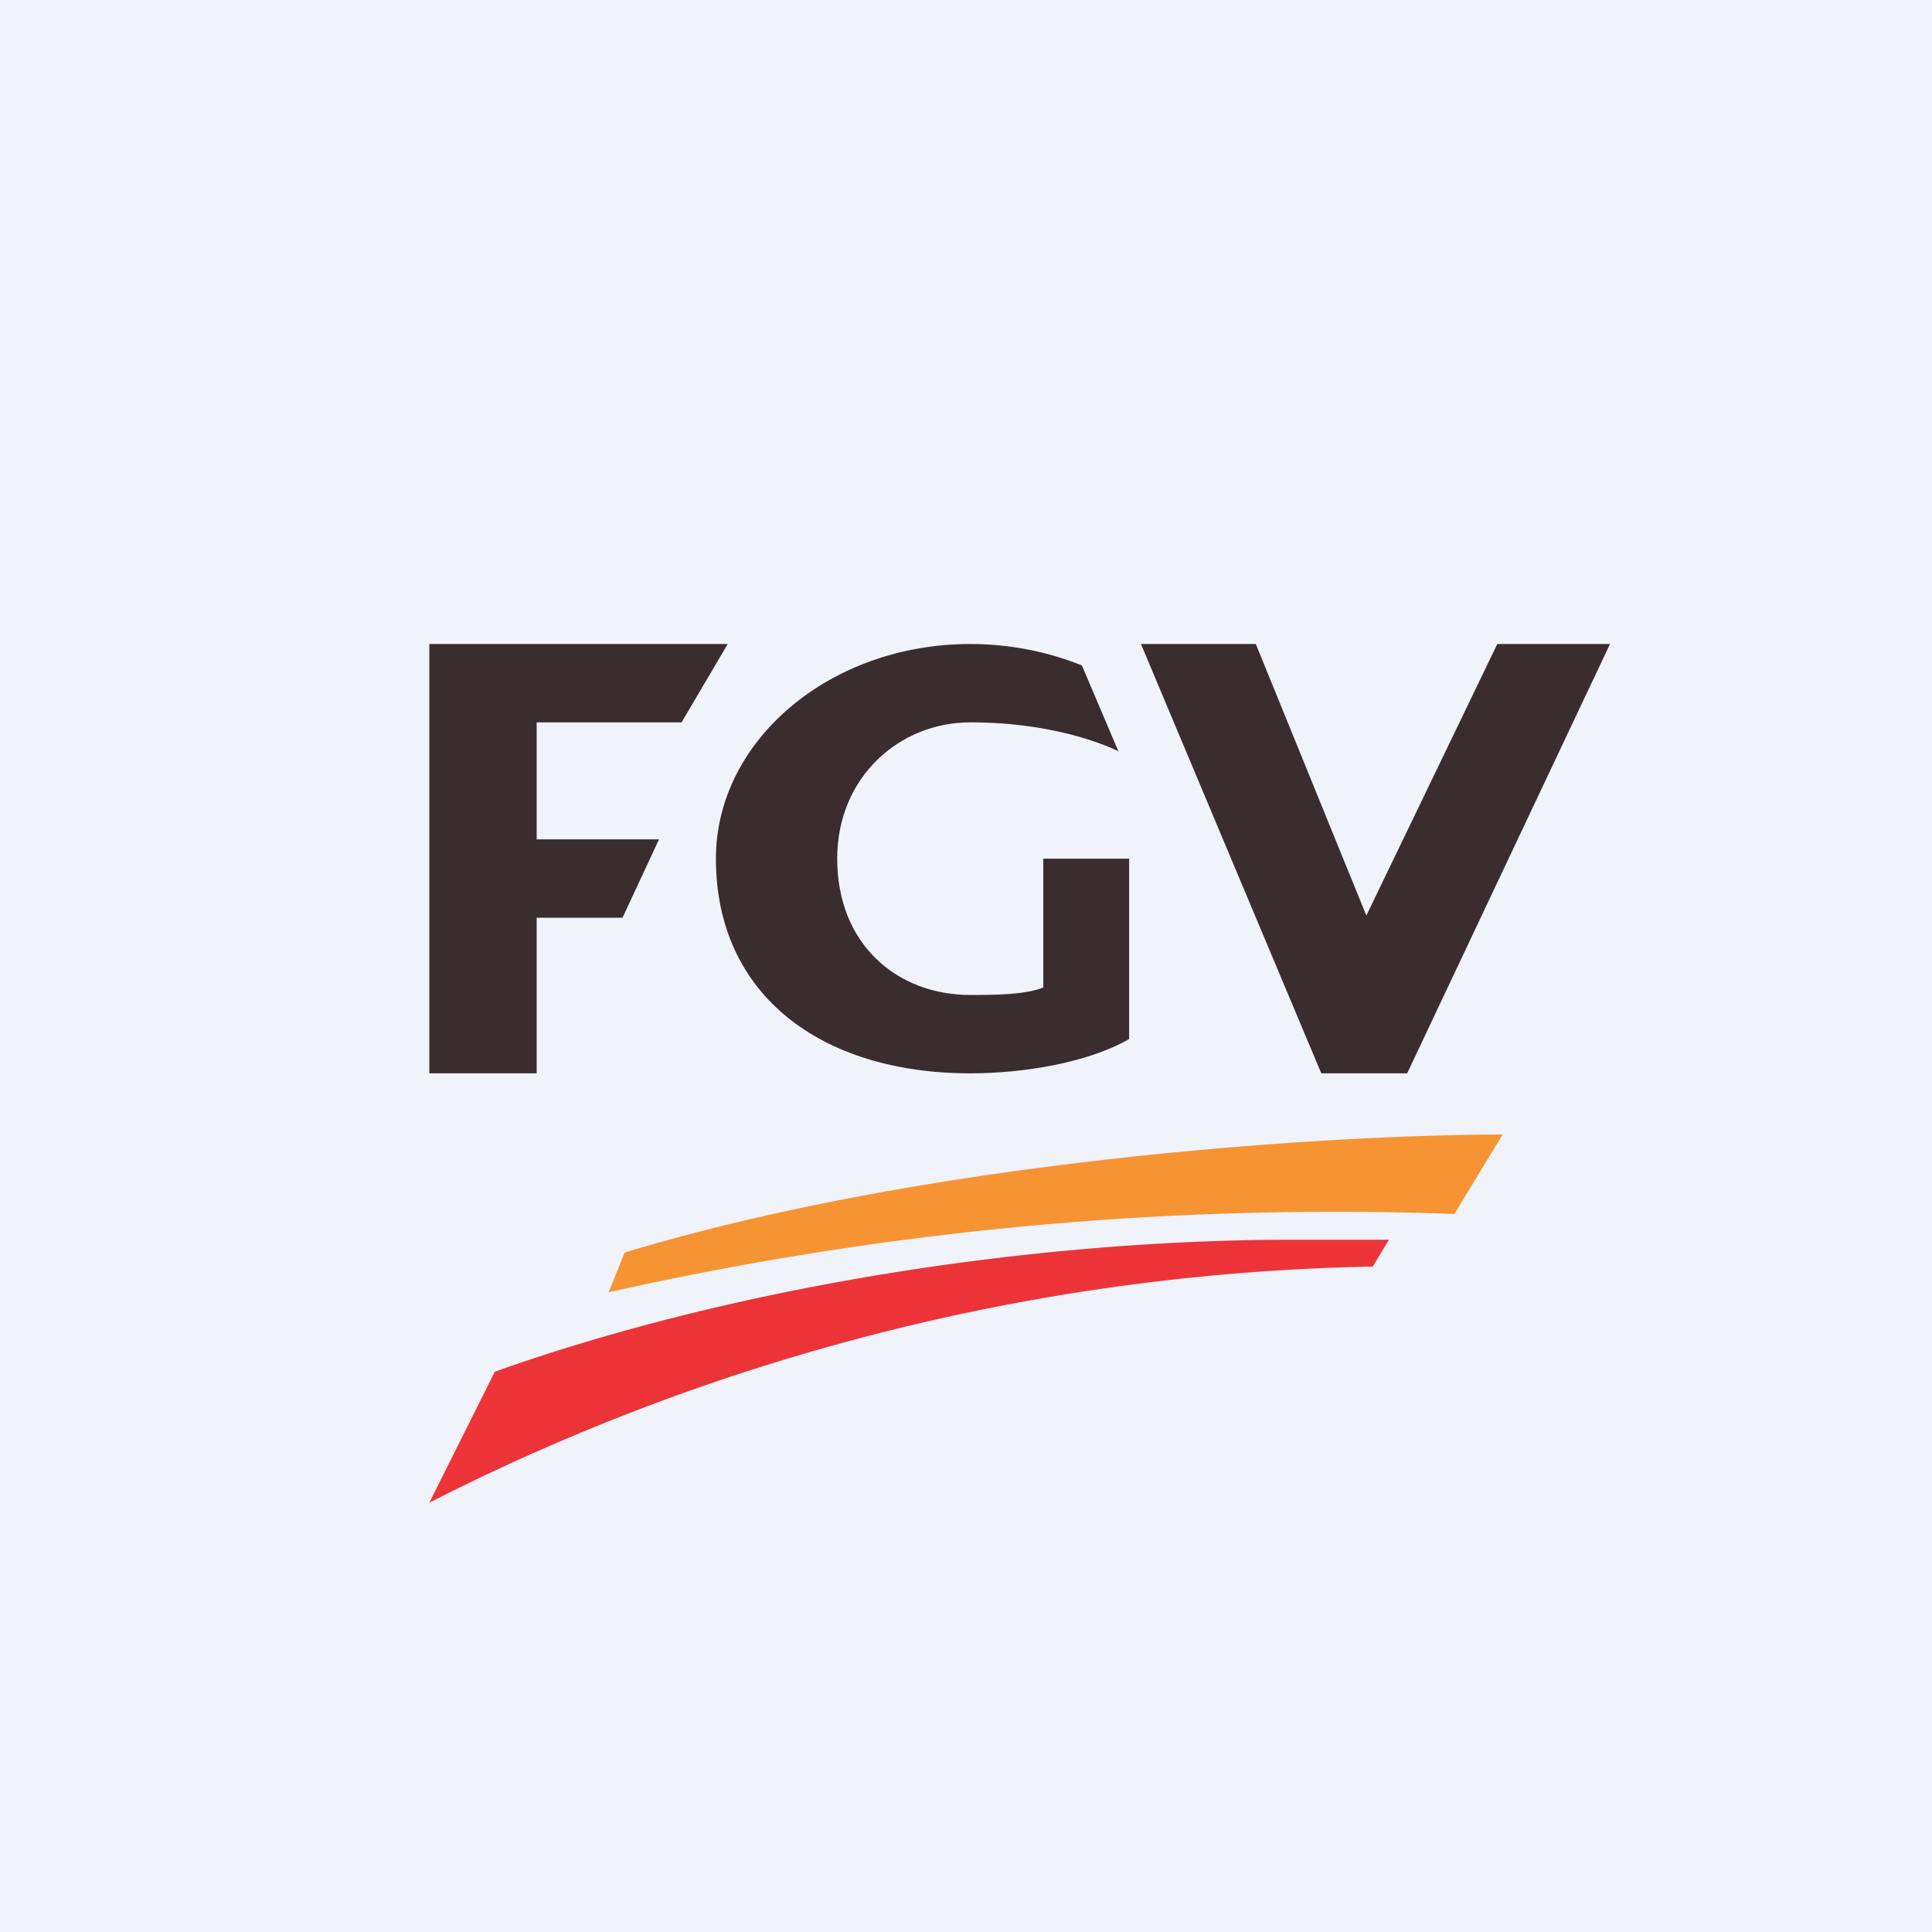 <!-- by TradingView --><svg width="18" height="18" viewBox="0 0 18 18" xmlns="http://www.w3.org/2000/svg"><path fill="#F0F3FA" d="M0 0h18v18H0z"/><path d="M4 6H6.78l-.43.73H5v1.09h1.14l-.34.73H5V10H4V6Zm6.08.2C9.76 6.07 9.4 6 9.04 6c-1.31 0-2.37.9-2.37 2 0 1.27.98 2 2.37 2 .5 0 1.1-.1 1.48-.32V8h-.8v1.2c-.17.07-.47.07-.68.07C8.36 9.27 7.8 8.8 7.8 8c0-.76.58-1.27 1.24-1.27.87 0 1.38.27 1.38.27l-.34-.8ZM11.7 6h-1.07l1.68 4h.8L15 6h-1.05l-1.22 2.53L11.7 6Z" fill="#3A2D2F"/><path d="m14 10.57-.45.74a30.9 30.9 0 0 0-7.88.73l.15-.37c2.9-.88 6.66-1.1 8.18-1.1Z" fill="#F69434"/><path d="m12.79 11.8.15-.25h-.88c-2.52 0-5.29.46-7.45 1.23L4 14a20.2 20.2 0 0 1 8.79-2.2Z" fill="#EC3438"/></svg>